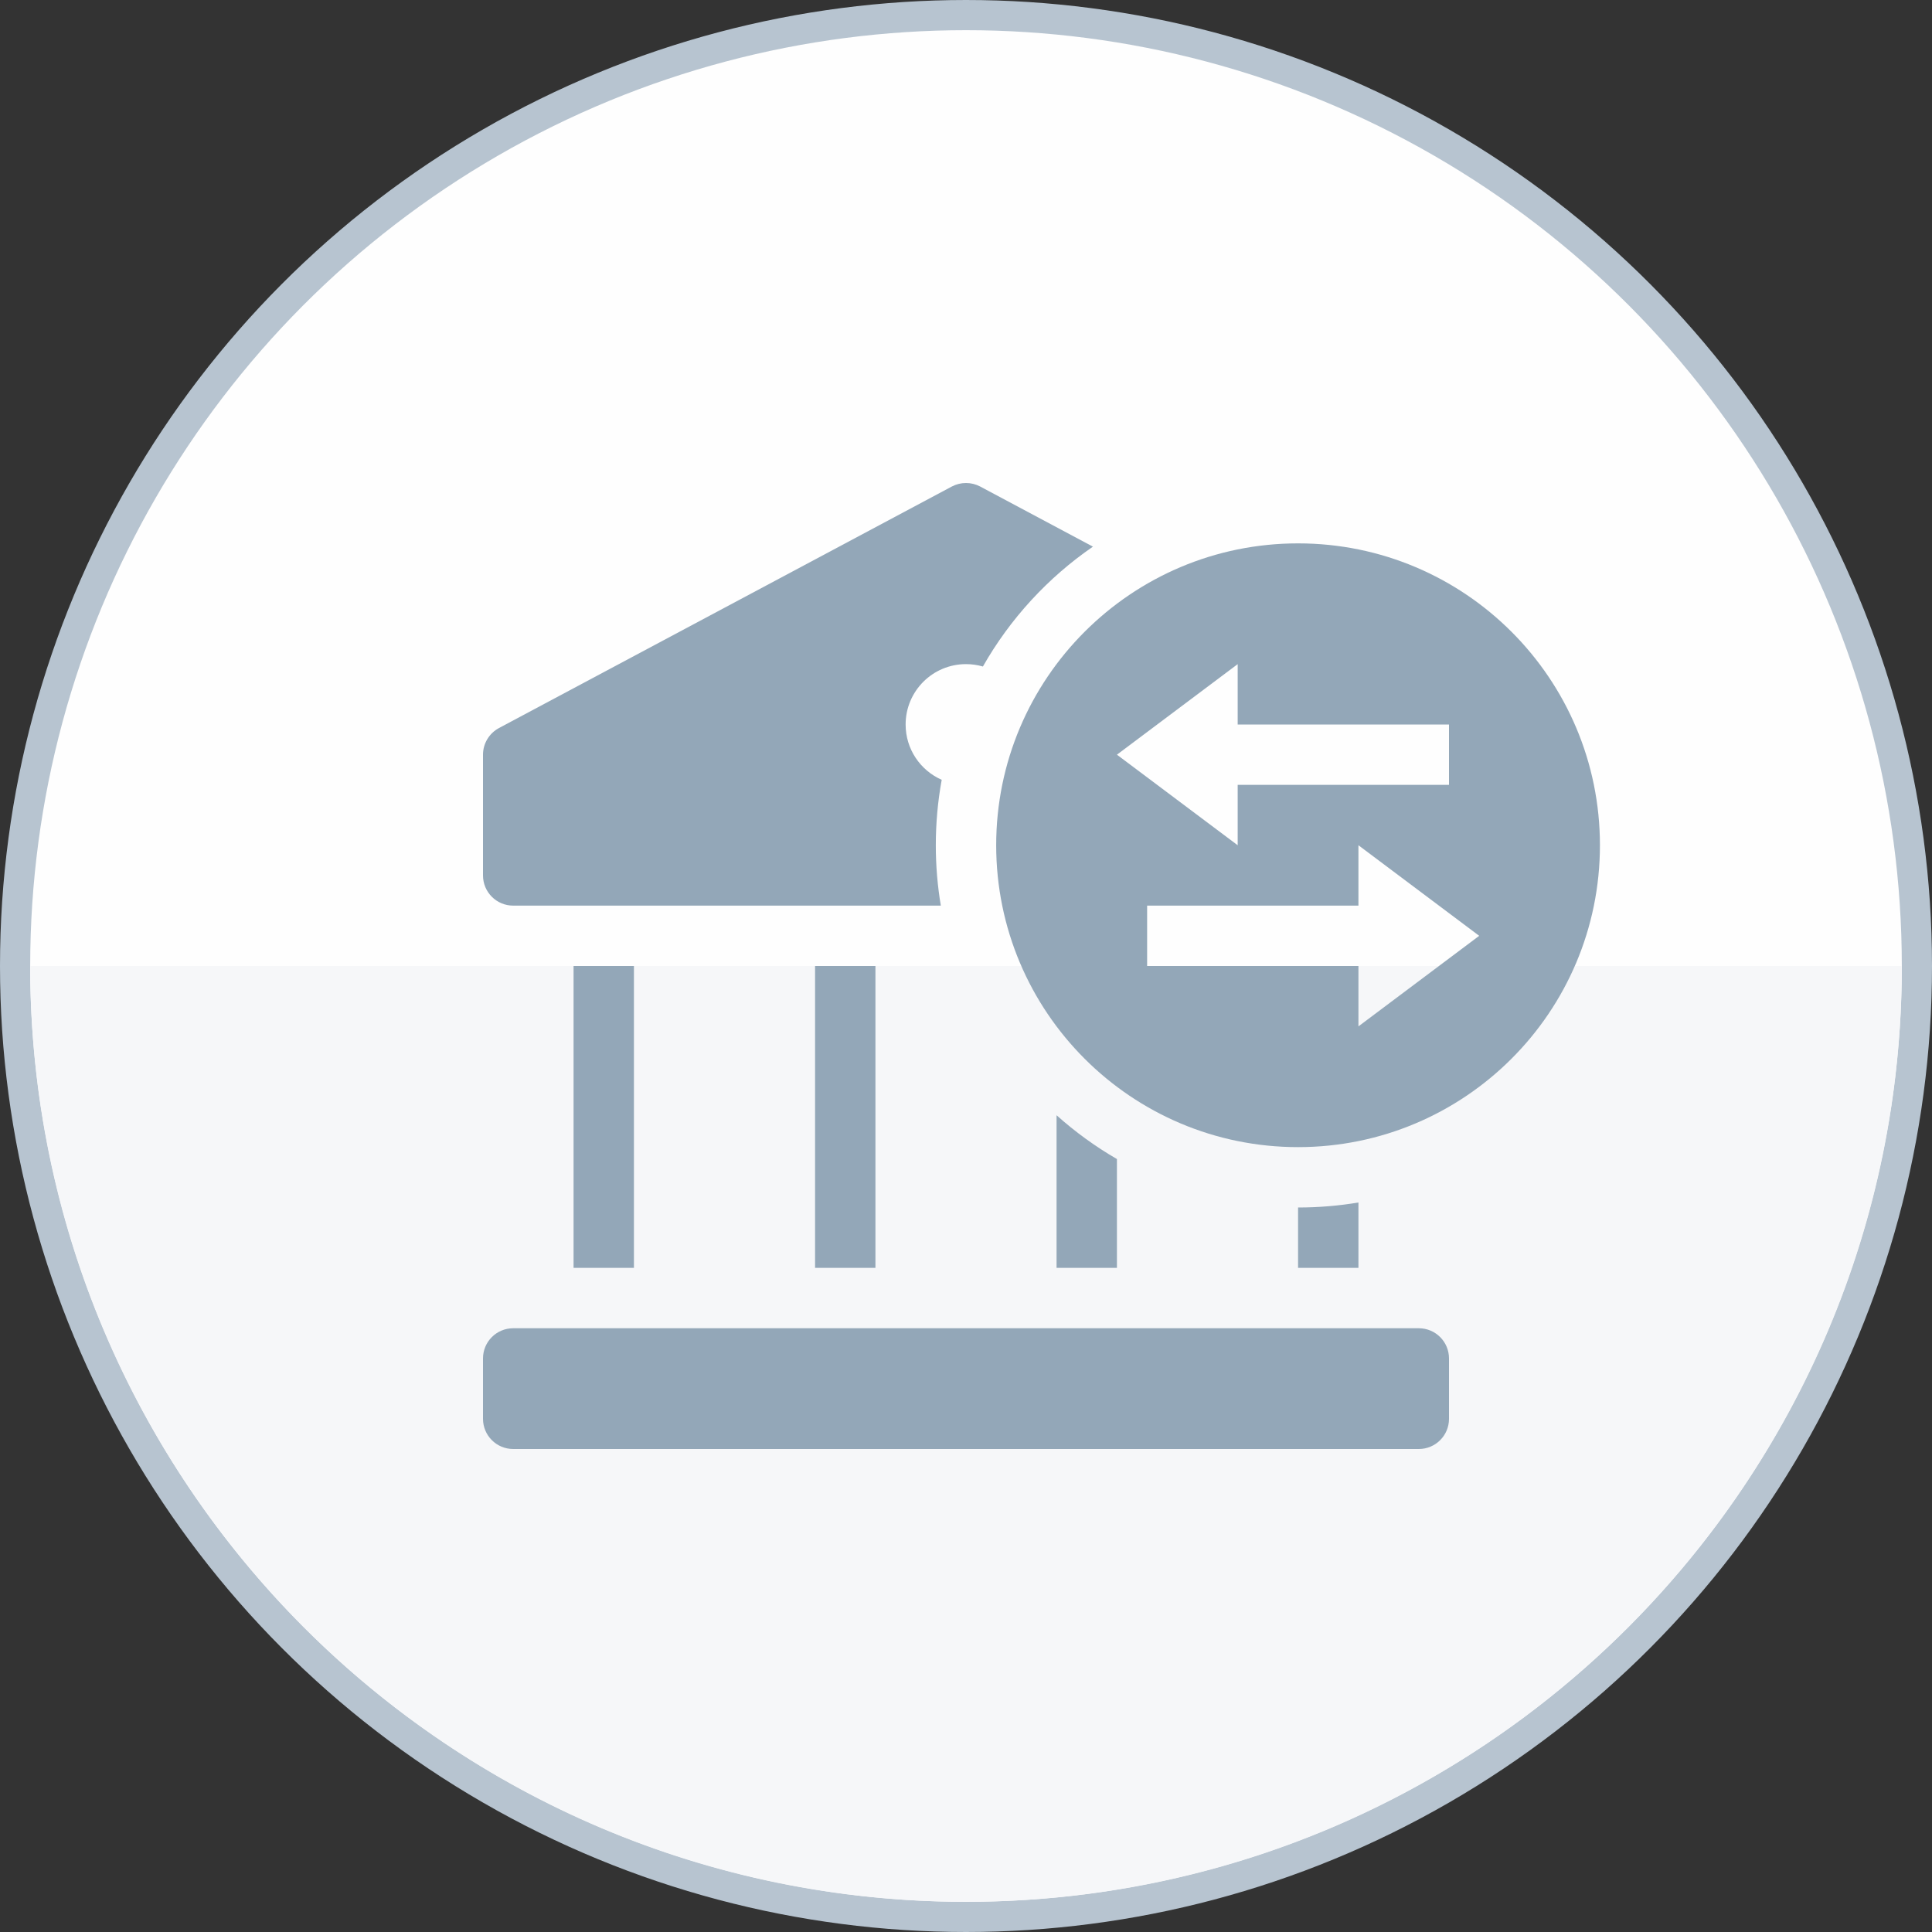 <svg width="64" height="64" viewBox="0 0 64 64" fill="none" xmlns="http://www.w3.org/2000/svg">
<rect x="0" y="0" width="64" height="64" fill="#333333" stroke="none"/>
<circle cx="32" cy="32" r="31.5" fill="#FEFEFE" stroke="#B7C4D0"/>
<path fill-rule="evenodd" clip-rule="evenodd" d="M1 32C1 49.121 14.879 63 32 63C49.121 63 63 49.121 63 32H1Z" fill="#F6F7F9"/>
<path fill-rule="evenodd" clip-rule="evenodd" d="M36.205 18.108L32.471 16.117C32.177 15.961 31.824 15.961 31.53 16.117L16.53 24.117C16.204 24.291 16 24.631 16 25V29C16 29.553 16.448 30 17 30H31.166C31.057 29.35 31 28.681 31 28C31 27.26 31.067 26.535 31.195 25.832C30.491 25.522 30 24.819 30 24C30 22.895 30.895 22 32 22C32.194 22 32.382 22.028 32.56 22.079C33.46 20.496 34.71 19.137 36.205 18.108ZM43 40C43.681 40 44.35 39.943 45 39.834V42H43V40ZM35 36.944C35.613 37.493 36.283 37.98 37 38.395V42H35V36.944ZM21 32H19V42H21V32ZM29 32H27V42H29V32ZM47 44C47.552 44 48 44.447 48 45V47C48 47.553 47.552 48 47 48H17C16.448 48 16 47.553 16 47V45C16 44.447 16.448 44 17 44H47Z" fill="#93A7B8"/>
<path fill-rule="evenodd" clip-rule="evenodd" d="M43 38C48.523 38 53 33.523 53 28C53 22.477 48.523 18 43 18C37.477 18 33 22.477 33 28C33 33.523 37.477 38 43 38ZM41 26H48V24H41V22L37 25L41 28V26ZM45 30H38V32H45V34L49 31L45 28V30Z" fill="#93A7B8"/>
</svg>
